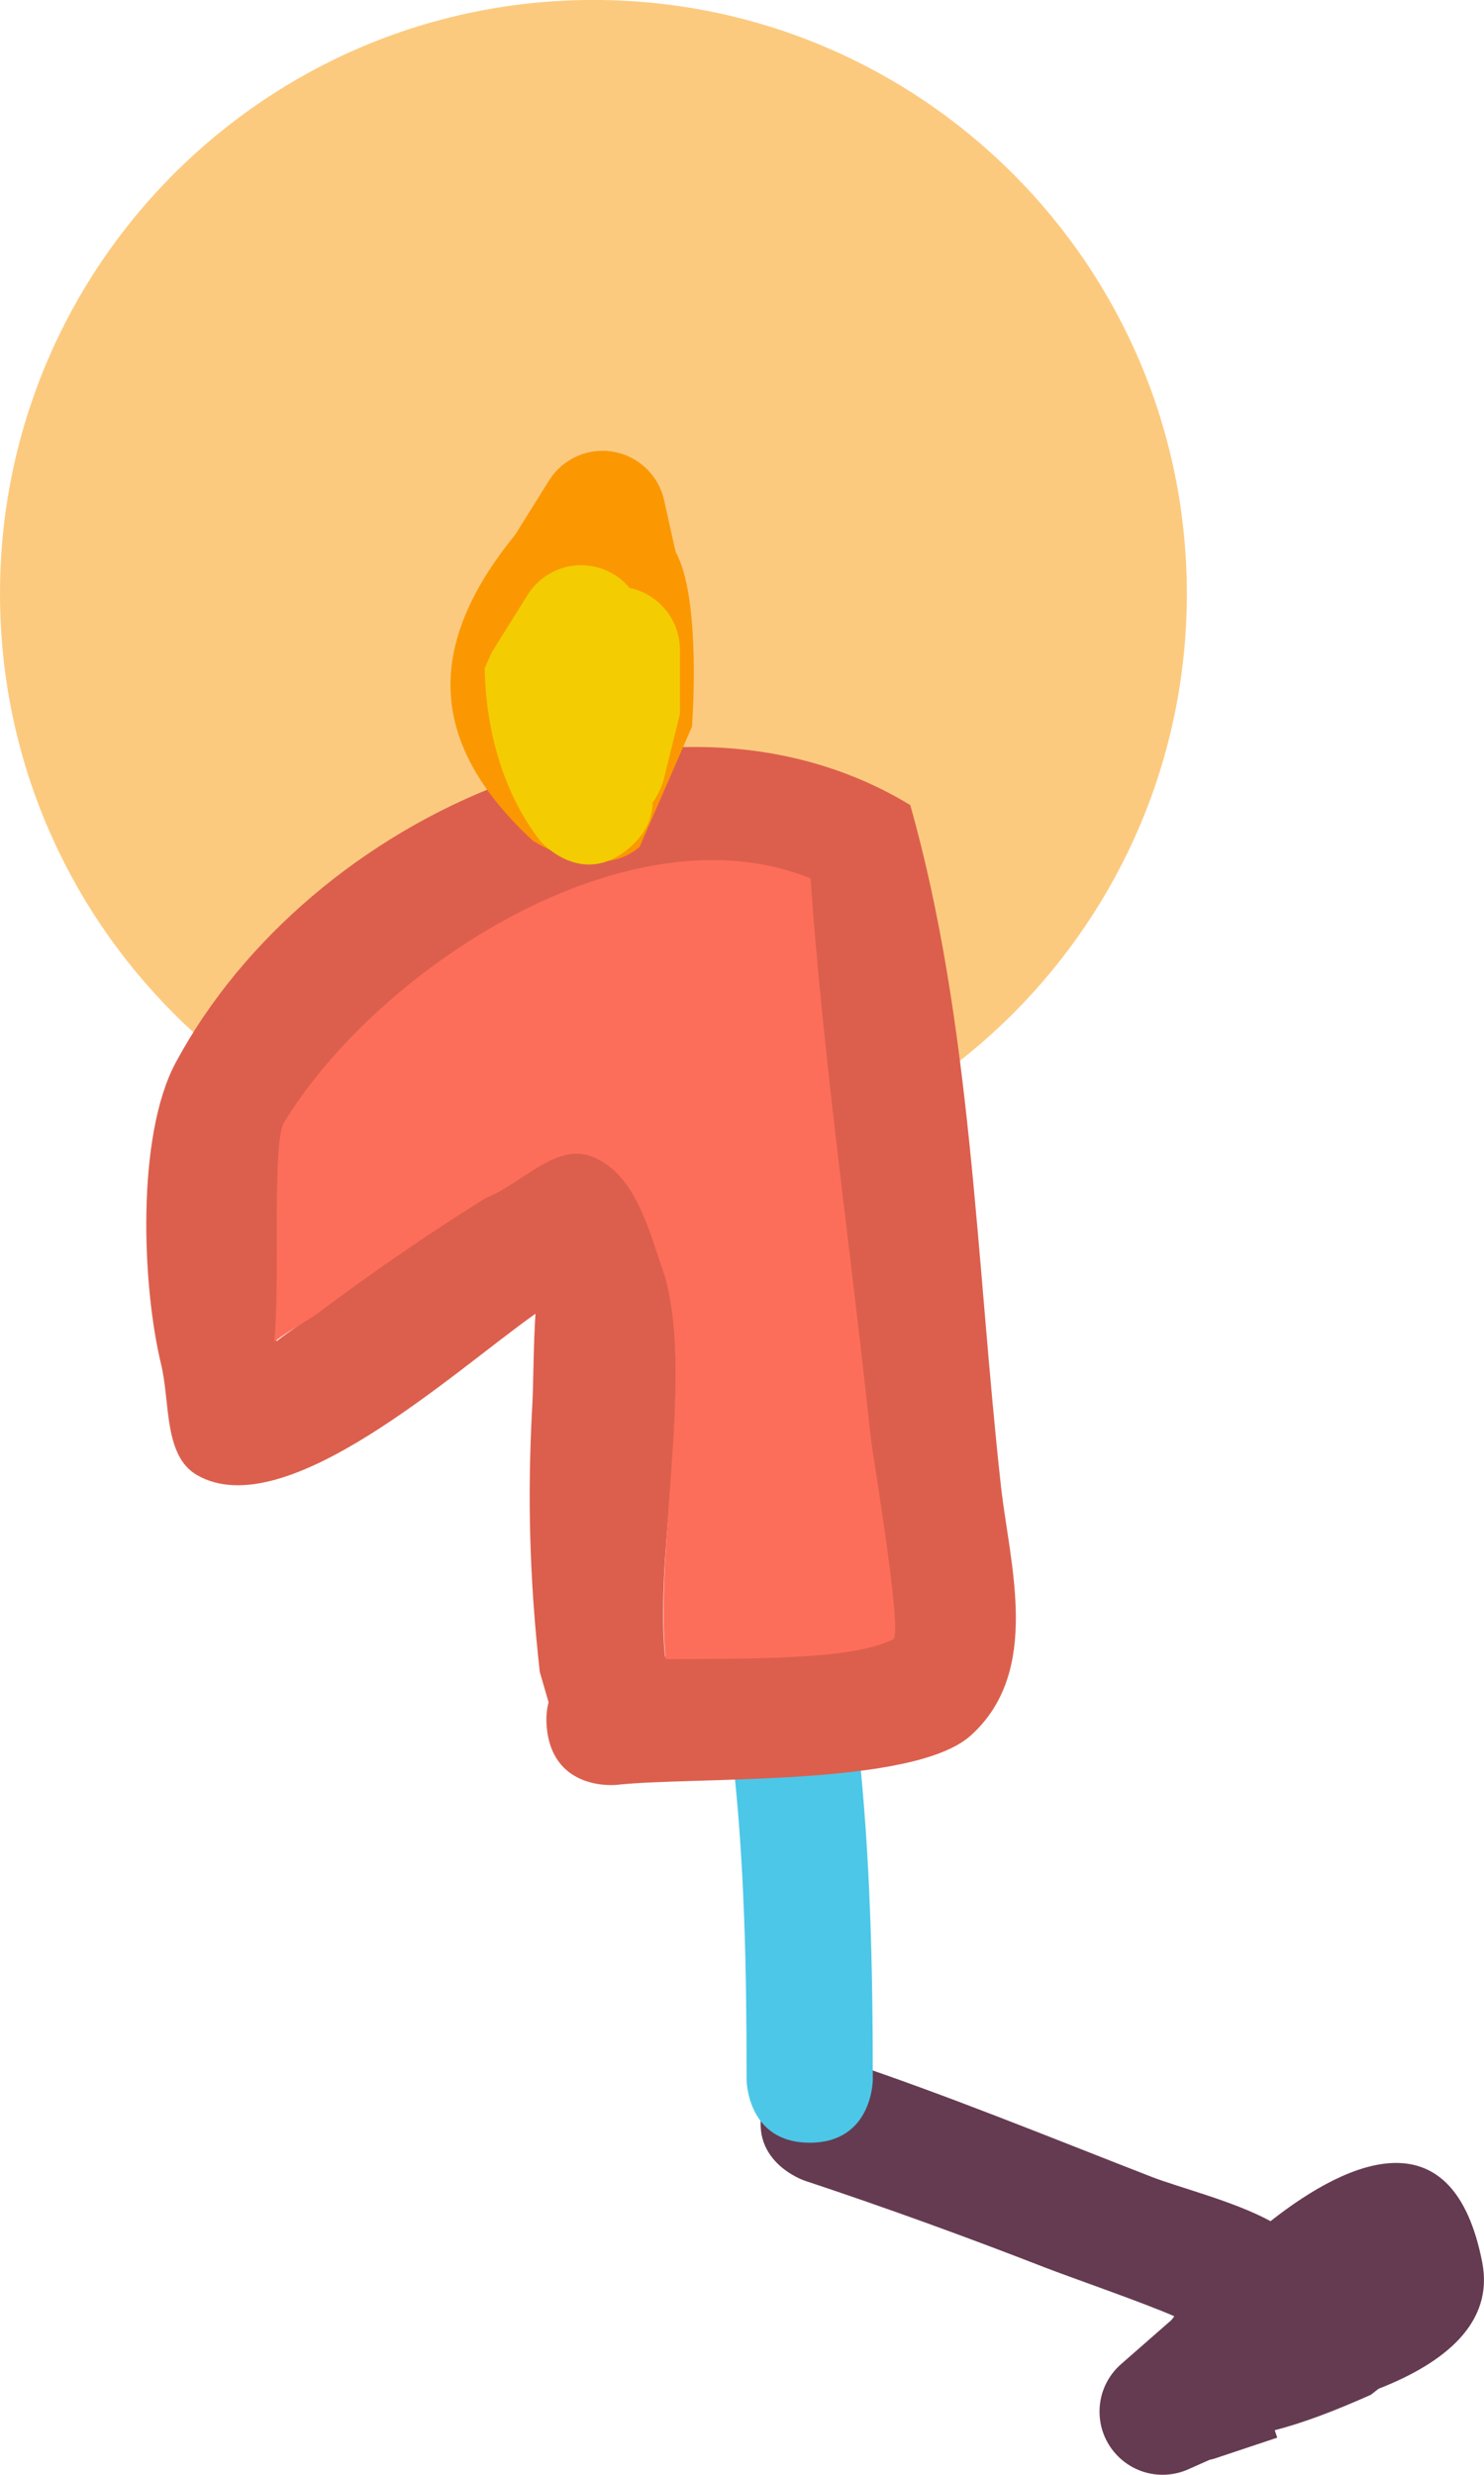 <svg version="1.1" xmlns="http://www.w3.org/2000/svg" xmlns:xlink="http://www.w3.org/1999/xlink" width="29.396" height="48.992" viewBox="0,0,29.396,48.992"><g transform="translate(-219.986,-185.938)"><g data-paper-data="{&quot;isPaintingLayer&quot;:true}" fill-rule="nonzero" stroke="none" stroke-linecap="butt" stroke-linejoin="miter" stroke-miterlimit="10" stroke-dasharray="" stroke-dashoffset="0" style="mix-blend-mode: normal"><path d="M219.986,197.692c0,-6.492 5.263,-11.755 11.755,-11.755c6.492,0 11.755,5.263 11.755,11.755c0,6.492 -5.263,11.755 -11.755,11.755c-6.492,0 -11.755,-5.263 -11.755,-11.755z" fill-opacity="0.502" fill="#fa9600" stroke-width="0"/><path d="M245.155,229.909c1.608,-1.266 3.628,-2.077 4.192,0.817c0.235,1.206 -0.756,1.995 -2.053,2.502l-0.154,0.12c-0.756,0.335 -1.341,0.555 -1.903,0.701l0.049,0.147l-1.178,0.393c-0.053,0.019 -0.108,0.035 -0.164,0.047l-0.396,0.176c-0.162,0.076 -0.342,0.119 -0.532,0.119c-0.69,0 -1.25,-0.56 -1.25,-1.25c0,-0.378 0.167,-0.716 0.432,-0.945l0.992,-0.868c0.018,-0.024 0.037,-0.049 0.058,-0.075c-0.596,-0.263 -2.094,-0.783 -2.559,-0.964c-1.563,-0.609 -3.175,-1.193 -4.765,-1.721c0,0 -1.186,-0.395 -0.791,-1.581c0.395,-1.186 1.581,-0.791 1.581,-0.791c2.053,0.687 4.067,1.513 6.084,2.297c0.544,0.211 1.627,0.481 2.358,0.878z" fill="#653b51" stroke-width="0.5"/><path d="M235.742,218.781c1.25,0 1.25,1.25 1.25,1.25l-0.008,0.428c0.242,2.207 0.291,4.427 0.291,6.648c0,0 0,1.25 -1.25,1.25c-1.25,0 -1.25,-1.25 -1.25,-1.25c0,-2.127 -0.037,-4.259 -0.275,-6.372l-0.008,-0.704c0,0 0,-1.25 1.25,-1.25z" fill="#4cc7e8" stroke-width="0.5"/><g stroke-width="0.5"><path d="M233.161,218.735c1.553,-0.016 3.656,0.041 4.485,-0.385c0.199,-0.102 -0.424,-3.675 -0.457,-3.992c-0.385,-3.658 -0.914,-7.32 -1.174,-10.988c-3.61,-1.464 -8.496,1.763 -10.357,4.807c-0.247,0.404 -0.069,3.128 -0.194,4.314c0.251,-0.2 0.58,-0.407 0.764,-0.545c1.102,-0.824 2.159,-1.583 3.333,-2.317c0.72,-0.281 1.442,-1.129 2.16,-0.843c0.834,0.333 1.145,1.429 1.436,2.278c0.657,1.915 -0.227,5.496 0.004,7.671zM230.853,219.638l-0.175,-0.601c-0.203,-1.827 -0.249,-3.473 -0.147,-5.302c0.023,-0.413 0.02,-1.179 0.062,-1.789c-1.612,1.136 -4.95,4.207 -6.705,3.194c-0.664,-0.384 -0.529,-1.443 -0.71,-2.189c-0.381,-1.571 -0.493,-4.522 0.288,-5.976c2.66,-4.953 9.691,-8.05 14.551,-5.099c1.22,4.309 1.303,9.039 1.797,13.488c0.172,1.548 0.813,3.66 -0.598,4.931c-1.141,1.028 -5.479,0.807 -7.016,0.978c0,0 -1.242,0.138 -1.38,-1.104c-0.023,-0.206 -0.008,-0.381 0.033,-0.531z" fill="#dc5f4d"/><path d="M233.107,211.059c-0.291,-0.849 -0.556,-1.889 -1.389,-2.222c-0.718,-0.286 -1.394,0.538 -2.114,0.819c-1.174,0.734 -2.225,1.457 -3.326,2.281c-0.184,0.138 -0.61,0.367 -0.861,0.567c0.125,-1.185 -0.05,-3.943 0.197,-4.347c1.861,-3.044 6.817,-6.294 10.427,-4.829c0.259,3.669 0.806,7.4 1.191,11.058c0.033,0.316 0.645,3.902 0.446,4.004c-0.828,0.425 -2.953,0.379 -4.506,0.395c-0.232,-2.175 0.593,-5.81 -0.064,-7.726z" data-paper-data="{&quot;noHover&quot;:false,&quot;origItem&quot;:[&quot;Path&quot;,{&quot;applyMatrix&quot;:true,&quot;segments&quot;:[[[466.32145,437.46999],[-0.46366,-4.34917],[3.10699,-0.03201]],[[475.29057,436.7009],[-1.65636,0.85031],[0.3981,-0.20437]],[[474.37608,428.71784],[0.06658,0.63247],[-0.77015,-7.31585]],[[472.02834,406.74105],[0.51888,7.33738],[-7.22051,-2.92882]],[[451.31532,416.3553],[3.72169,-6.08866],[-0.49365,0.80761]],[[450.92755,424.98235],[0.25013,-2.37004],[0.50237,-0.39993]],[[452.45543,423.89328],[-0.36765,0.27511],[2.2032,-1.64864]],[[459.12063,419.25929],[-2.34779,1.46737],[1.44032,-0.56193]],[[463.44159,417.5735],[-1.436,-0.57289],[1.66702,0.66505]],[[466.31267,422.12852],[-0.58207,-1.69778],[1.31344,3.83101]]],&quot;closed&quot;:true}]}" fill="#fd6e5a"/></g><g stroke-width="0.5"><path d="M230.542,202.582c-2.091,-1.933 -2.134,-3.868 -0.353,-6.055l0.661,-1.058c0.219,-0.363 0.617,-0.606 1.071,-0.606c0.606,0 1.111,0.431 1.226,1.003l0.222,0.998c0.521,0.932 0.324,3.46 0.324,3.46l-1.035,2.376c-0.838,0.731 -2.116,-0.119 -2.116,-0.119z" fill="#fb9801"/><path d="M232.912,201.831c-0.002,0.28 -0.113,0.596 -0.46,0.893c-0.949,0.813 -1.763,-0.136 -1.763,-0.136c-0.739,-0.944 -1.085,-2.224 -1.102,-3.422l0.142,-0.318l0.696,-1.114c0.219,-0.363 0.617,-0.606 1.071,-0.606c0.386,0 0.731,0.175 0.961,0.45c0.569,0.117 0.997,0.621 0.997,1.224v1.274l-0.331,1.334c0,0 -0.058,0.204 -0.211,0.421z" fill="#f3cc02"/></g></g></g></svg>